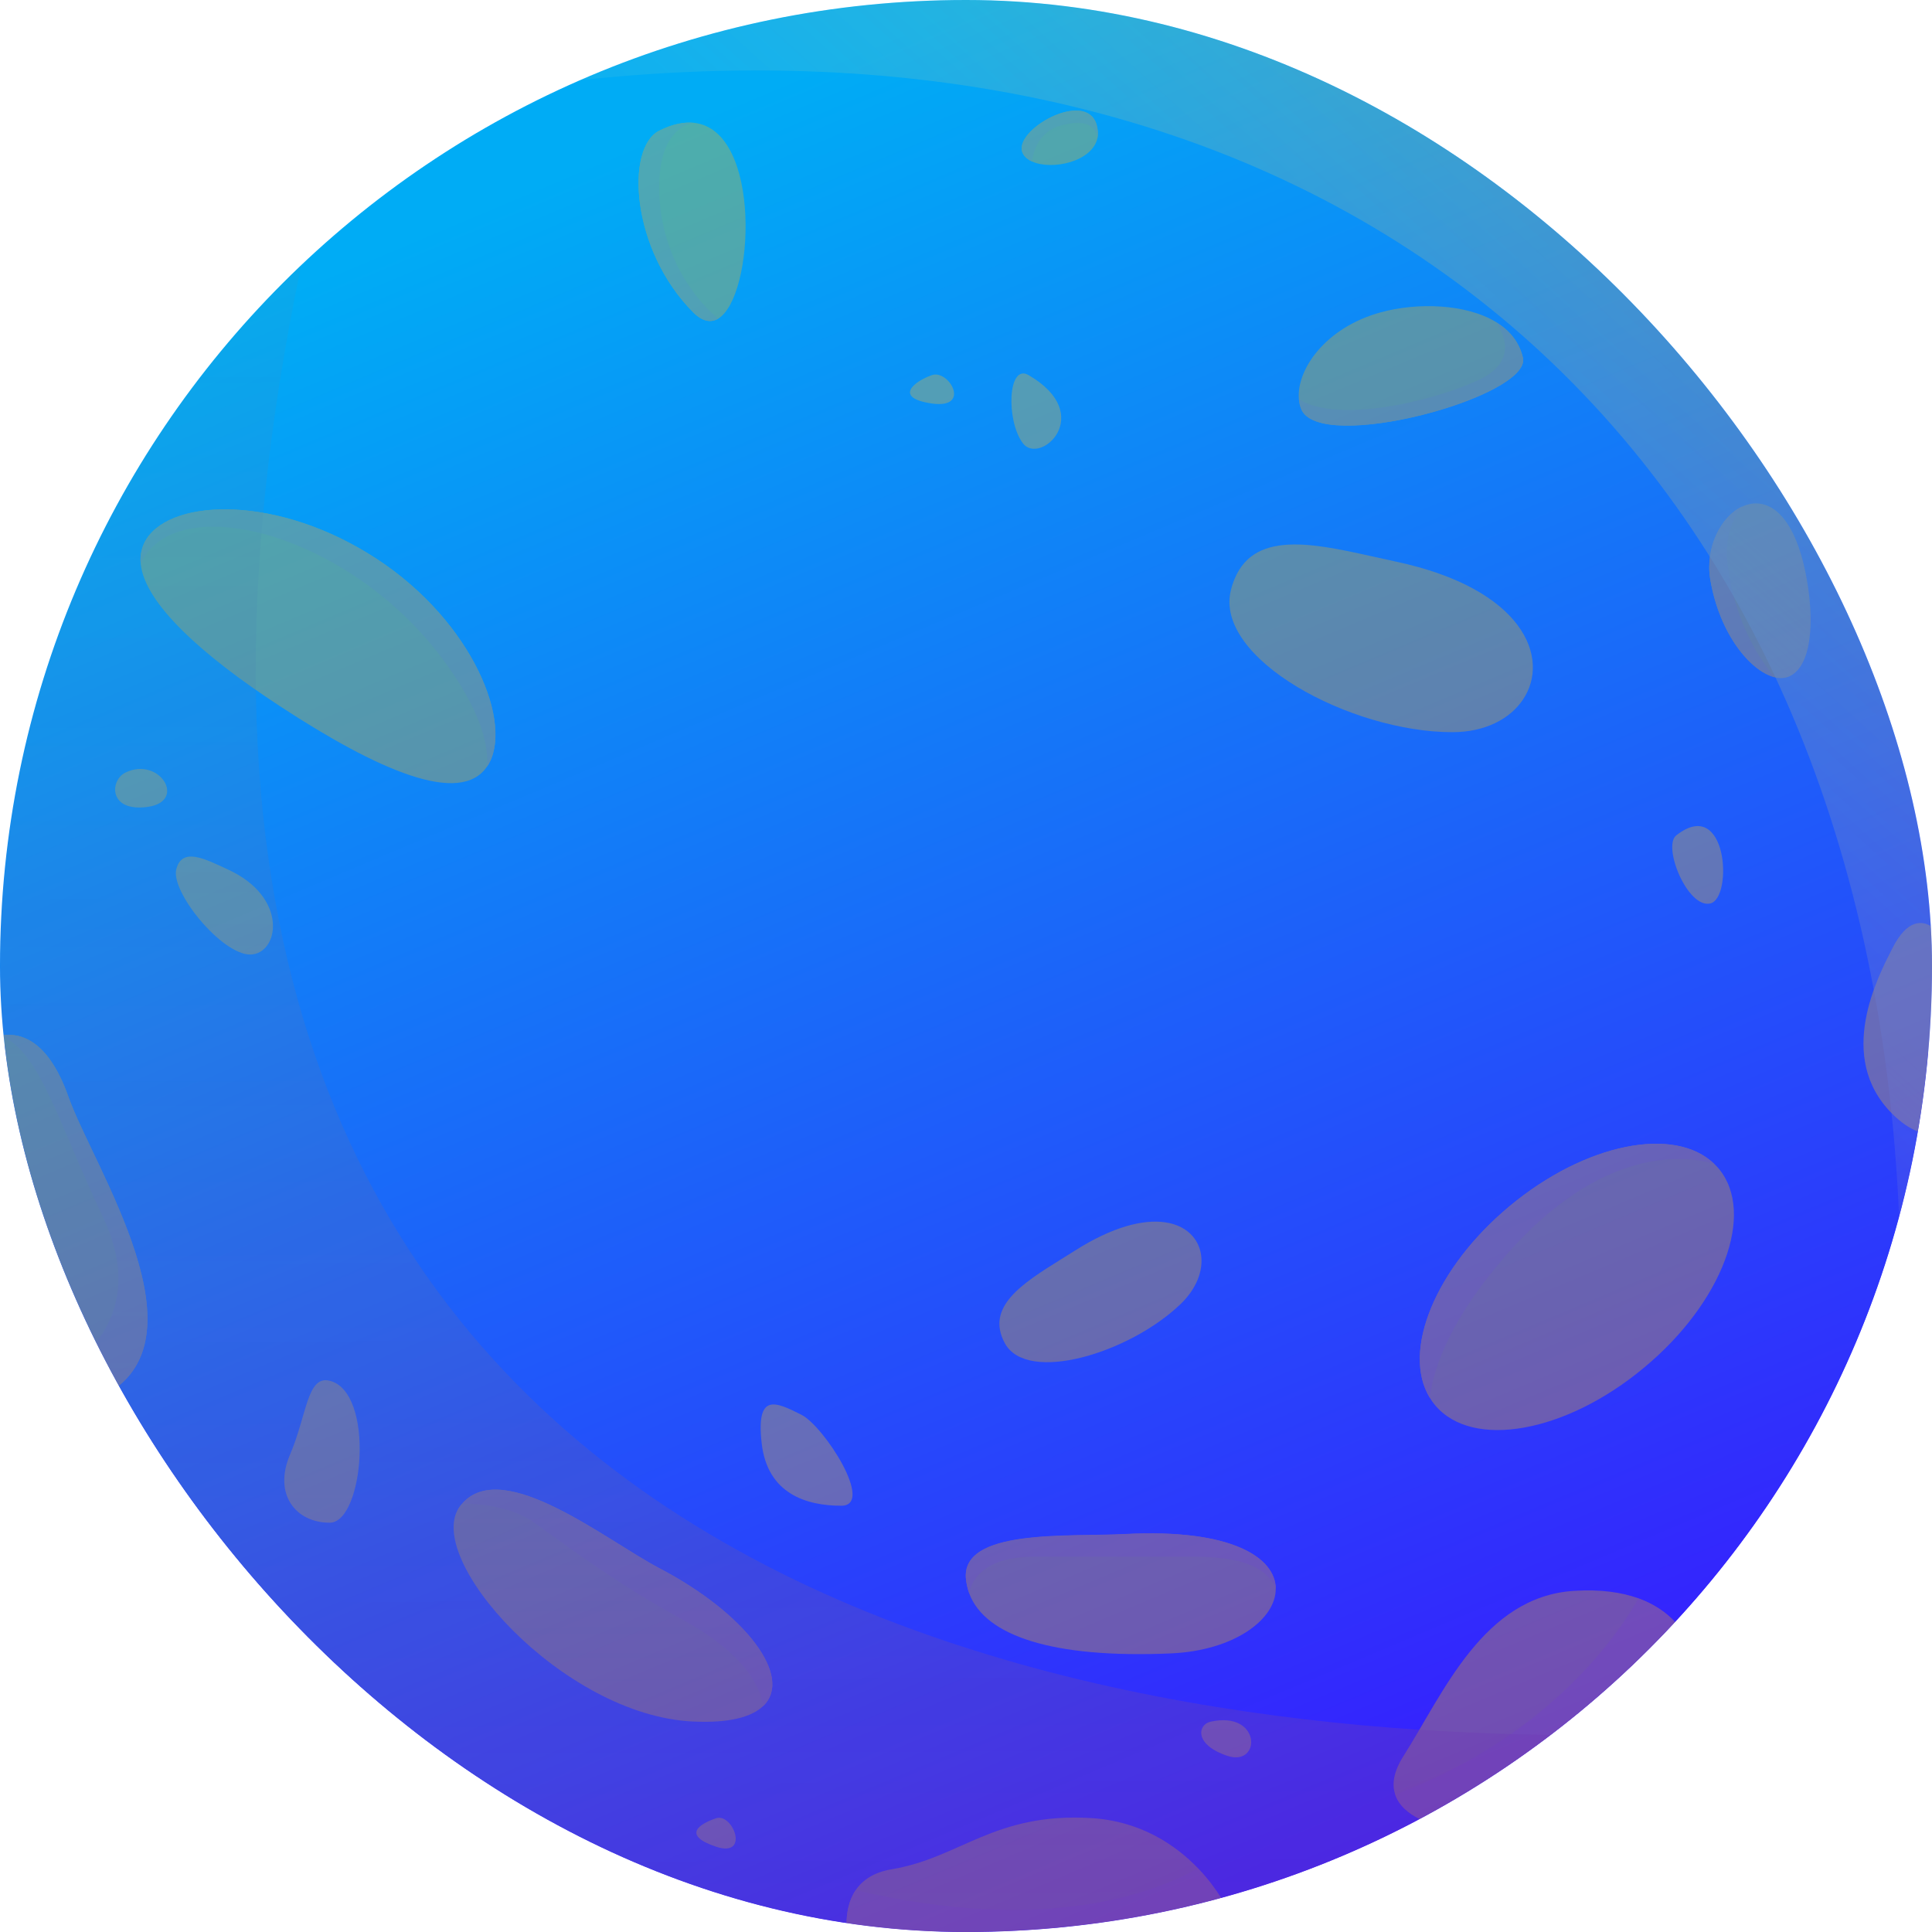 <svg width="110" height="110" viewBox="0 0 110 110" fill="none" xmlns="http://www.w3.org/2000/svg">
<g clip-path="url(#clip0)">
<g filter="url(#filter0_d)">
<ellipse cx="55" cy="55" rx="55" ry="55" transform="rotate(-180 55 55)" fill="url(#paint0_linear)"/>
</g>
<path d="M32.34 59.128C32.532 59.416 32.628 59.688 32.628 59.944C32.628 60.285 32.484 60.573 32.196 60.808C31.919 61.032 31.593 61.144 31.22 61.144C30.964 61.144 30.724 61.085 30.5 60.968C30.276 60.851 30.084 60.675 29.924 60.44L27.844 57.4C27.695 57.187 27.535 57.032 27.364 56.936C27.204 56.829 27.012 56.776 26.788 56.776H25.748V59.64C25.748 60.088 25.62 60.445 25.364 60.712C25.108 60.968 24.756 61.096 24.308 61.096C23.86 61.096 23.503 60.968 23.236 60.712C22.98 60.445 22.852 60.088 22.852 59.64V51.08C22.852 50.643 22.97 50.307 23.204 50.072C23.439 49.837 23.775 49.72 24.212 49.72H28.228C29.593 49.72 30.617 50.019 31.3 50.616C31.994 51.203 32.34 52.056 32.34 53.176C32.34 54.029 32.105 54.755 31.636 55.352C31.167 55.939 30.506 56.333 29.652 56.536C30.004 56.589 30.308 56.707 30.564 56.888C30.831 57.069 31.092 57.341 31.348 57.704L32.34 59.128ZM27.764 54.568C28.415 54.568 28.879 54.467 29.156 54.264C29.444 54.061 29.588 53.731 29.588 53.272C29.588 52.803 29.444 52.467 29.156 52.264C28.879 52.051 28.415 51.944 27.764 51.944H25.716V54.568H27.764ZM40.373 58.472C40.618 58.472 40.815 58.568 40.965 58.76C41.125 58.952 41.205 59.203 41.205 59.512C41.205 59.939 40.997 60.264 40.581 60.488C40.218 60.669 39.786 60.824 39.285 60.952C38.794 61.069 38.341 61.128 37.925 61.128C37.05 61.128 36.287 60.963 35.637 60.632C34.986 60.301 34.485 59.827 34.133 59.208C33.781 58.589 33.605 57.864 33.605 57.032C33.605 56.243 33.77 55.539 34.101 54.92C34.442 54.291 34.911 53.805 35.509 53.464C36.117 53.112 36.799 52.936 37.557 52.936C38.293 52.936 38.938 53.096 39.493 53.416C40.047 53.736 40.474 54.189 40.773 54.776C41.082 55.363 41.237 56.051 41.237 56.84C41.237 57.085 41.178 57.277 41.061 57.416C40.954 57.544 40.794 57.608 40.581 57.608H36.357C36.431 58.12 36.597 58.488 36.853 58.712C37.109 58.936 37.487 59.048 37.989 59.048C38.255 59.048 38.501 59.021 38.725 58.968C38.949 58.904 39.199 58.819 39.477 58.712C39.637 58.648 39.791 58.595 39.941 58.552C40.101 58.499 40.245 58.472 40.373 58.472ZM37.637 54.856C37.263 54.856 36.965 54.979 36.741 55.224C36.517 55.459 36.383 55.805 36.341 56.264H38.853C38.789 55.325 38.383 54.856 37.637 54.856ZM45.639 61.128C44.925 61.128 44.322 61.075 43.831 60.968C43.34 60.861 42.908 60.691 42.535 60.456C42.386 60.381 42.269 60.253 42.183 60.072C42.098 59.891 42.055 59.688 42.055 59.464C42.055 59.176 42.13 58.941 42.279 58.76C42.439 58.568 42.636 58.472 42.871 58.472C43.031 58.472 43.181 58.493 43.319 58.536C43.458 58.568 43.629 58.627 43.831 58.712C44.172 58.829 44.471 58.92 44.727 58.984C44.994 59.048 45.33 59.08 45.735 59.08C46.023 59.08 46.247 59.043 46.407 58.968C46.578 58.883 46.663 58.765 46.663 58.616C46.663 58.499 46.62 58.408 46.535 58.344C46.461 58.28 46.311 58.221 46.087 58.168C45.863 58.104 45.484 58.019 44.951 57.912C44.002 57.731 43.314 57.459 42.887 57.096C42.471 56.723 42.263 56.2 42.263 55.528C42.263 55.037 42.413 54.595 42.711 54.2C43.02 53.805 43.442 53.496 43.975 53.272C44.508 53.048 45.106 52.936 45.767 52.936C46.247 52.936 46.711 52.995 47.159 53.112C47.618 53.229 48.023 53.395 48.375 53.608C48.706 53.8 48.871 54.109 48.871 54.536C48.871 54.835 48.791 55.085 48.631 55.288C48.471 55.491 48.274 55.592 48.039 55.592C47.762 55.592 47.431 55.501 47.047 55.32C46.791 55.203 46.562 55.117 46.359 55.064C46.167 55 45.938 54.968 45.671 54.968C45.404 54.968 45.197 55.011 45.047 55.096C44.898 55.171 44.823 55.283 44.823 55.432C44.823 55.603 44.925 55.736 45.127 55.832C45.34 55.928 45.757 56.035 46.375 56.152C47.41 56.333 48.141 56.611 48.567 56.984C48.994 57.347 49.207 57.875 49.207 58.568C49.207 59.347 48.882 59.971 48.231 60.44C47.591 60.899 46.727 61.128 45.639 61.128ZM56.779 58.472C57.024 58.472 57.221 58.568 57.371 58.76C57.531 58.952 57.611 59.203 57.611 59.512C57.611 59.939 57.403 60.264 56.987 60.488C56.624 60.669 56.192 60.824 55.691 60.952C55.2 61.069 54.747 61.128 54.331 61.128C53.456 61.128 52.694 60.963 52.043 60.632C51.392 60.301 50.891 59.827 50.539 59.208C50.187 58.589 50.011 57.864 50.011 57.032C50.011 56.243 50.176 55.539 50.507 54.92C50.848 54.291 51.318 53.805 51.915 53.464C52.523 53.112 53.206 52.936 53.963 52.936C54.699 52.936 55.344 53.096 55.899 53.416C56.453 53.736 56.88 54.189 57.179 54.776C57.488 55.363 57.643 56.051 57.643 56.84C57.643 57.085 57.584 57.277 57.467 57.416C57.36 57.544 57.2 57.608 56.987 57.608H52.763C52.837 58.12 53.003 58.488 53.259 58.712C53.515 58.936 53.894 59.048 54.395 59.048C54.661 59.048 54.907 59.021 55.131 58.968C55.355 58.904 55.605 58.819 55.883 58.712C56.043 58.648 56.197 58.595 56.347 58.552C56.507 58.499 56.651 58.472 56.779 58.472ZM54.043 54.856C53.669 54.856 53.371 54.979 53.147 55.224C52.923 55.459 52.789 55.805 52.747 56.264H55.259C55.195 55.325 54.789 54.856 54.043 54.856ZM62.605 52.936C63.821 52.936 64.717 53.229 65.293 53.816C65.88 54.392 66.173 55.272 66.173 56.456V59.8C66.173 60.205 66.051 60.525 65.805 60.76C65.571 60.984 65.24 61.096 64.813 61.096C64.44 61.096 64.131 60.989 63.885 60.776C63.651 60.563 63.523 60.275 63.501 59.912C63.352 60.296 63.101 60.595 62.749 60.808C62.397 61.021 61.976 61.128 61.485 61.128C60.941 61.128 60.451 61.021 60.013 60.808C59.576 60.584 59.229 60.28 58.973 59.896C58.728 59.501 58.605 59.059 58.605 58.568C58.605 58.003 58.749 57.555 59.037 57.224C59.336 56.883 59.805 56.637 60.445 56.488C61.085 56.339 61.949 56.264 63.037 56.264H63.469V56.072C63.469 55.699 63.384 55.432 63.213 55.272C63.043 55.101 62.755 55.016 62.349 55.016C61.912 55.016 61.272 55.165 60.429 55.464C60.184 55.549 59.976 55.592 59.805 55.592C59.539 55.592 59.325 55.496 59.165 55.304C59.005 55.112 58.925 54.861 58.925 54.552C58.925 54.317 58.973 54.125 59.069 53.976C59.165 53.827 59.32 53.693 59.533 53.576C59.907 53.384 60.376 53.229 60.941 53.112C61.507 52.995 62.061 52.936 62.605 52.936ZM62.157 59.224C62.541 59.224 62.856 59.091 63.101 58.824C63.347 58.547 63.469 58.195 63.469 57.768V57.576H63.213C62.531 57.576 62.045 57.64 61.757 57.768C61.469 57.885 61.325 58.088 61.325 58.376C61.325 58.621 61.4 58.824 61.549 58.984C61.709 59.144 61.912 59.224 62.157 59.224ZM72.761 52.968C73.124 52.936 73.412 53.021 73.626 53.224C73.839 53.416 73.945 53.704 73.945 54.088C73.945 54.515 73.844 54.824 73.641 55.016C73.45 55.208 73.097 55.331 72.585 55.384L72.106 55.432C71.572 55.496 71.188 55.667 70.954 55.944C70.73 56.211 70.618 56.579 70.618 57.048V59.784C70.618 60.221 70.479 60.552 70.201 60.776C69.935 60.989 69.599 61.096 69.194 61.096C68.788 61.096 68.447 60.989 68.169 60.776C67.903 60.552 67.769 60.221 67.769 59.784V54.248C67.769 53.843 67.903 53.528 68.169 53.304C68.447 53.08 68.778 52.968 69.162 52.968C69.556 52.968 69.871 53.075 70.106 53.288C70.351 53.501 70.474 53.8 70.474 54.184V54.488C70.644 54.019 70.921 53.656 71.305 53.4C71.7 53.144 72.111 53.005 72.537 52.984L72.761 52.968ZM78.108 61.128C76.828 61.128 75.815 60.765 75.068 60.04C74.322 59.315 73.948 58.328 73.948 57.08C73.948 56.259 74.13 55.533 74.492 54.904C74.855 54.275 75.362 53.789 76.012 53.448C76.674 53.107 77.426 52.936 78.268 52.936C78.716 52.936 79.164 52.995 79.612 53.112C80.06 53.229 80.455 53.395 80.796 53.608C81.127 53.811 81.292 54.12 81.292 54.536C81.292 54.867 81.212 55.139 81.052 55.352C80.903 55.555 80.706 55.656 80.46 55.656C80.3 55.656 80.146 55.635 79.996 55.592C79.847 55.539 79.682 55.464 79.5 55.368C79.287 55.272 79.106 55.203 78.956 55.16C78.807 55.107 78.642 55.08 78.46 55.08C77.404 55.08 76.876 55.725 76.876 57.016C76.876 57.656 77.01 58.147 77.276 58.488C77.554 58.819 77.948 58.984 78.46 58.984C78.642 58.984 78.807 58.963 78.956 58.92C79.116 58.867 79.292 58.792 79.484 58.696C79.698 58.6 79.868 58.531 79.996 58.488C80.135 58.435 80.284 58.408 80.444 58.408C80.69 58.408 80.887 58.515 81.036 58.728C81.196 58.931 81.276 59.197 81.276 59.528C81.276 59.731 81.234 59.917 81.148 60.088C81.063 60.248 80.946 60.371 80.796 60.456C80.06 60.904 79.164 61.128 78.108 61.128ZM87.676 52.936C88.594 52.936 89.276 53.219 89.724 53.784C90.172 54.339 90.396 55.187 90.396 56.328V59.784C90.396 60.189 90.268 60.509 90.012 60.744C89.756 60.979 89.41 61.096 88.972 61.096C88.535 61.096 88.188 60.979 87.932 60.744C87.676 60.509 87.548 60.189 87.548 59.784V56.264C87.548 55.496 87.218 55.112 86.556 55.112C86.13 55.112 85.788 55.251 85.532 55.528C85.287 55.795 85.164 56.157 85.164 56.616V59.784C85.164 60.189 85.036 60.509 84.78 60.744C84.524 60.979 84.178 61.096 83.74 61.096C83.303 61.096 82.956 60.979 82.7 60.744C82.444 60.509 82.316 60.189 82.316 59.784V50.92C82.316 50.547 82.45 50.243 82.716 50.008C82.983 49.763 83.335 49.64 83.772 49.64C84.188 49.64 84.524 49.752 84.78 49.976C85.036 50.2 85.164 50.499 85.164 50.872V54.072C85.452 53.699 85.81 53.416 86.236 53.224C86.663 53.032 87.143 52.936 87.676 52.936Z" fill="white"/>
<path d="M141 0H0V223H141V0Z" fill="url(#paint1_linear)"/>
<g style="mix-blend-mode:screen" opacity="0.3">
<path d="M5.775 79.534C5.4 78.785 5.038 78.012 4.7 77.239C2.199 71.598 0.629 65.473 0.158 59.035C0.158 58.998 0.158 58.974 0.146 58.938C1.257 58.793 2.779 59.3 3.89 62.429C5.328 66.5 12.02 76.418 5.775 79.534Z" fill="#FFB403"/>
<path d="M27.75 43.62L27.738 43.632C26.215 45.928 21.468 43.826 15.948 40.214C11.442 37.266 8.229 34.331 8.011 32.096C7.963 31.589 8.072 31.105 8.349 30.671C9.871 28.351 15.911 28.194 21.444 31.818C26.977 35.442 29.272 41.301 27.75 43.62Z" fill="#FFB403"/>
<path d="M93.607 77.867C89.15 81.588 83.811 82.542 81.697 79.993C81.588 79.86 81.491 79.727 81.407 79.582C79.788 76.937 81.721 72.189 85.949 68.674C90.249 65.087 95.359 64.072 97.618 66.282C97.702 66.367 97.787 66.451 97.859 66.536C99.973 69.085 98.077 74.159 93.607 77.867Z" fill="#FFB403"/>
<path d="M43.451 97.135C42.799 97.763 41.506 98.113 39.477 98.017C32.036 97.691 23.954 88.631 26.213 85.719C26.25 85.671 26.286 85.635 26.322 85.599C28.665 82.953 34.536 87.713 37.532 89.283C42.473 91.868 45.179 95.48 43.451 97.135Z" fill="#FFB403"/>
<path d="M72.636 90.455C72.648 92.17 70.317 93.982 66.645 94.139C59.928 94.429 56.099 93.137 55.193 90.745C55.096 90.491 55.036 90.225 55 89.935C54.674 87.024 60.822 87.519 64.06 87.35C70.136 87.024 72.624 88.691 72.636 90.455Z" fill="#FFB403"/>
<path d="M86.706 39.838C85.969 40.938 84.544 41.687 82.695 41.687C76.873 41.687 69.106 37.483 70.084 33.593C70.193 33.146 70.362 32.759 70.555 32.445C72.053 30.029 75.834 31.201 79.47 31.974C86.742 33.52 88.301 37.483 86.706 39.838Z" fill="#FFB403"/>
<path d="M68.385 71.453C68.513 72.328 68.138 73.367 67.211 74.255C64.29 77.053 58.489 78.798 57.217 76.488C57.069 76.225 56.979 75.96 56.934 75.719C56.59 73.856 59.017 72.594 61.191 71.212C65.54 68.448 68.117 69.573 68.385 71.453Z" fill="#FFB403"/>
<path d="M74.086 23.29C74.014 23.121 73.977 22.928 73.953 22.722C73.808 21.067 75.439 18.651 78.616 17.782C80.682 17.214 83.472 17.286 85.2 18.349C85.961 18.821 86.504 19.473 86.71 20.367C87.193 22.59 75.113 25.863 74.086 23.29Z" fill="#FFB403"/>
<path d="M40.891 18.144C40.48 18.386 39.997 18.313 39.478 17.794C35.914 14.23 35.6 8.408 37.533 7.441C38.294 7.055 38.958 6.934 39.526 6.994C43.392 7.429 42.969 16.888 40.891 18.144Z" fill="#FFB403"/>
<path d="M101.906 38.499C101.653 38.62 101.351 38.644 101.024 38.559C99.671 38.209 97.908 36.131 97.376 33.003C97.074 31.166 97.992 29.403 99.188 28.847C100.517 28.219 102.196 29.089 102.873 33.003C103.271 35.225 103.211 37.847 101.906 38.499Z" fill="#FFB403"/>
<path d="M95.371 92.351C91.204 96.857 86.287 100.662 80.827 103.562C80.211 103.26 79.655 102.813 79.438 102.172C79.245 101.605 79.329 100.88 79.921 99.962C82.18 96.398 84.451 90.902 89.621 90.576C91.131 90.479 92.327 90.66 93.281 90.999C94.199 91.337 94.876 91.82 95.371 92.351Z" fill="#FFB403"/>
<path d="M69.52 108.055C64.893 109.324 60.025 109.988 55 109.988C52.693 109.988 50.422 109.843 48.199 109.565C48.199 108.913 48.32 108.212 48.718 107.62C49.105 107.053 49.745 106.594 50.796 106.425C54.674 105.772 56.619 103.187 62.115 103.513C64.966 103.682 66.959 105.072 68.203 106.364C68.819 107.016 69.242 107.62 69.52 108.055Z" fill="#FFB403"/>
<path d="M62.489 7.84C62.212 9.217 59.88 9.712 58.757 9.193C58.515 9.084 58.334 8.927 58.237 8.734C57.585 7.441 61.849 5.025 62.441 7.115C62.514 7.381 62.526 7.622 62.489 7.84Z" fill="#FFB403"/>
<path d="M45.625 80.548C44.175 79.823 43.04 79.255 43.366 82.167C43.692 85.078 45.951 85.73 47.896 85.73C49.829 85.73 46.917 81.2 45.625 80.548Z" fill="#FFBC1D"/>
<path d="M18.772 78.616C17.48 78.29 17.48 80.561 16.513 82.82C15.547 85.079 16.839 86.697 18.772 86.697C20.717 86.697 21.357 79.256 18.772 78.616Z" fill="#FFBC1D"/>
<path d="M12.949 49.491C11.704 48.923 10.364 48.198 10.037 49.491C9.711 50.783 12.623 54.347 14.241 54.347C15.86 54.347 16.5 51.11 12.949 49.491Z" fill="#FFBC1D"/>
<path d="M109.999 54.999C109.999 58.213 109.722 61.365 109.19 64.422C108.719 64.241 108.236 63.914 107.728 63.407C104.491 60.17 106.943 55.579 107.728 54.021C108.598 52.281 109.468 52.438 109.951 52.74C109.987 53.489 109.999 54.238 109.999 54.999Z" fill="#FFBC1D"/>
<path d="M7.127 43.995C6.257 44.429 6.16 46.254 8.419 45.94C10.678 45.613 9.06 43.028 7.127 43.995Z" fill="#FFBC1D"/>
<path d="M53.066 21.356C52.1 21.683 50.808 22.649 53.066 22.975C55.325 23.289 54.033 21.03 53.066 21.356Z" fill="#FFBC1D"/>
<path d="M58.563 21.357C57.379 20.669 57.27 23.942 58.236 25.235C59.203 26.527 62.44 23.616 58.563 21.357Z" fill="#FFBC1D"/>
<path d="M68.915 98.028C68.215 98.185 67.949 99.321 69.882 99.973C71.827 100.614 71.827 97.376 68.915 98.028Z" fill="#FFBC1D"/>
<path d="M40.768 103.525C39.802 103.851 38.825 104.491 40.768 105.144C42.712 105.784 41.734 103.199 40.768 103.525Z" fill="#FFBC1D"/>
<path d="M95.443 47.558C94.633 48.186 96.095 51.762 97.388 51.436C98.68 51.109 98.354 45.287 95.443 47.558Z" fill="#FFBC1D"/>
<path d="M8.011 32.096C7.963 31.589 8.072 31.105 8.349 30.671C9.871 28.351 15.911 28.194 21.444 31.818C26.977 35.442 29.272 41.301 27.75 43.62L27.738 43.632C27.822 42.219 27.23 40.238 25.165 37.472C19.777 30.284 9.956 27.808 8.011 32.096Z" fill="#FFA51D"/>
<path d="M74.087 23.29C74.014 23.121 73.978 22.927 73.954 22.722C75.995 24.075 81.226 22.976 84.113 21.671C86.178 20.729 85.84 19.352 85.2 18.361C85.961 18.832 86.505 19.485 86.71 20.378C87.193 22.589 75.113 25.863 74.087 23.29Z" fill="#FFA51D"/>
<path d="M40.891 18.144C40.48 18.386 39.997 18.313 39.478 17.794C35.914 14.23 35.6 8.408 37.533 7.441C38.294 7.055 38.958 6.934 39.526 6.994C38.741 7.139 37.533 7.828 37.533 10.679C37.533 13.964 39.115 16.658 40.891 18.144Z" fill="#FFA51D"/>
<path d="M62.489 7.84C62.381 7.284 61.946 6.753 60.508 7.115C59.337 7.405 58.89 8.299 58.757 9.193C58.515 9.084 58.334 8.927 58.237 8.734C57.585 7.441 61.849 5.025 62.441 7.115C62.514 7.381 62.526 7.622 62.489 7.84Z" fill="#FFA51D"/>
<path d="M43.452 97.135C43.174 95.395 41.579 93.704 38.825 92.194C35.262 90.249 32.676 88.317 30.418 86.698C29.234 85.852 27.603 85.623 26.323 85.599C28.666 82.953 34.537 87.713 37.533 89.283C42.473 91.868 45.179 95.48 43.452 97.135Z" fill="#FFA51D"/>
<path d="M72.636 90.455C72.117 89.163 70.547 88.631 67.937 88.631H58.877C55.41 88.631 55.193 90.636 55.193 90.733C55.096 90.479 55.036 90.213 55 89.924C54.674 87.012 60.822 87.508 64.06 87.338C70.136 87.024 72.624 88.691 72.636 90.455Z" fill="#FFA51D"/>
<path d="M68.203 106.376C68.819 107.004 69.242 107.62 69.52 108.055C64.893 109.323 60.025 109.988 55 109.988C52.693 109.988 50.422 109.843 48.199 109.565C48.199 108.912 48.32 108.212 48.718 107.62C59.469 110.157 65.666 107.801 68.203 106.376Z" fill="#FFA51D"/>
<path d="M95.371 92.351C91.204 96.857 86.287 100.662 80.827 103.562C80.211 103.26 79.655 102.813 79.438 102.172C88.461 98.79 92.363 92.665 93.281 91.011C94.199 91.337 94.876 91.82 95.371 92.351Z" fill="#FFA51D"/>
<path d="M97.618 66.283C96.893 66.029 91.735 64.592 85.731 71.49C82.699 74.981 81.648 77.687 81.407 79.583C79.788 76.938 81.721 72.19 85.949 68.675C90.249 65.099 95.359 64.073 97.618 66.283Z" fill="#FFA51D"/>
<path d="M101.024 38.547C99.671 38.197 97.908 36.119 97.376 32.99C97.074 31.154 97.992 29.39 99.188 28.835C98.669 29.523 98.186 30.574 98.343 32.024C98.621 34.367 99.502 36.711 101.024 38.547Z" fill="#FFA51D"/>
<path d="M5.775 79.534C5.4 78.785 5.038 78.012 4.7 77.239C6.246 75.838 7.768 73.277 5.835 69.23C3.443 64.217 2.284 59.904 0.158 59.035C0.158 58.998 0.158 58.974 0.146 58.938C1.257 58.793 2.779 59.3 3.89 62.429C5.328 66.5 12.02 76.418 5.775 79.534Z" fill="#FFA51D"/>
<path opacity="0.45" d="M88.292 98.778C85.949 100.566 83.448 102.173 80.827 103.574C77.275 105.47 73.494 106.98 69.532 108.068C64.905 109.336 60.037 110 55.012 110C52.705 110 50.434 109.855 48.211 109.578C29.584 107.282 13.832 95.661 5.786 79.535C2.646 73.253 0.677 66.295 0.157 58.938C0.061 57.634 0.012 56.317 0.012 55C0.012 46.701 1.848 38.837 5.134 31.782C8.069 25.477 12.177 19.823 17.154 15.1C1.812 88.269 58.237 98.404 88.292 98.778Z" fill="url(#paint2_linear)"/>
<path d="M110 55C110 58.213 109.722 61.366 109.19 64.422C108.9 66.065 108.55 67.684 108.127 69.278C106.219 25.042 76.261 -0.109 33.027 4.566C39.755 1.631 47.196 -0 55 -0C78.713 -0 98.922 15.003 106.641 36.047C108.562 41.289 109.71 46.894 109.951 52.753C109.988 53.49 110 54.239 110 55Z" fill="url(#paint3_linear)"/>
</g>
</g>
<defs>
<filter id="filter0_d" x="-20" y="-10" width="150" height="150" filterUnits="userSpaceOnUse" color-interpolation-filters="sRGB">
<feFlood flood-opacity="0" result="BackgroundImageFix"/>
<feColorMatrix in="SourceAlpha" type="matrix" values="0 0 0 0 0 0 0 0 0 0 0 0 0 0 0 0 0 0 127 0"/>
<feOffset dy="10"/>
<feGaussianBlur stdDeviation="10"/>
<feColorMatrix type="matrix" values="0 0 0 0 0.277 0 0 0 0 0 0 0 0 0 0.867 0 0 0 0.3 0"/>
<feBlend mode="normal" in2="BackgroundImageFix" result="effect1_dropShadow"/>
<feBlend mode="normal" in="SourceGraphic" in2="effect1_dropShadow" result="shape"/>
</filter>
<linearGradient id="paint0_linear" x1="82.5" y1="128" x2="22" y2="-67" gradientUnits="userSpaceOnUse">
<stop stop-color="#8C6FFF"/>
<stop offset="1" stop-color="#6100DD"/>
</linearGradient>
<linearGradient id="paint1_linear" x1="43.5" y1="5" x2="93" y2="122.5" gradientUnits="userSpaceOnUse">
<stop stop-color="#00ACF5"/>
<stop offset="1" stop-color="#4200FF"/>
</linearGradient>
<linearGradient id="paint2_linear" x1="44.376" y1="134.547" x2="43.84" y2="-1.754" gradientUnits="userSpaceOnUse">
<stop stop-color="#FF7A00"/>
<stop offset="1" stop-color="#CC622E" stop-opacity="0.2"/>
</linearGradient>
<linearGradient id="paint3_linear" x1="103.922" y1="-0.024" x2="70.462" y2="37.049" gradientUnits="userSpaceOnUse">
<stop stop-color="#FFB300"/>
<stop offset="1" stop-color="#FFF49A" stop-opacity="0.2"/>
</linearGradient>
<clipPath id="clip0">
<rect width="110" height="110" rx="55" fill="white"/>
</clipPath>
</defs>
</svg>
